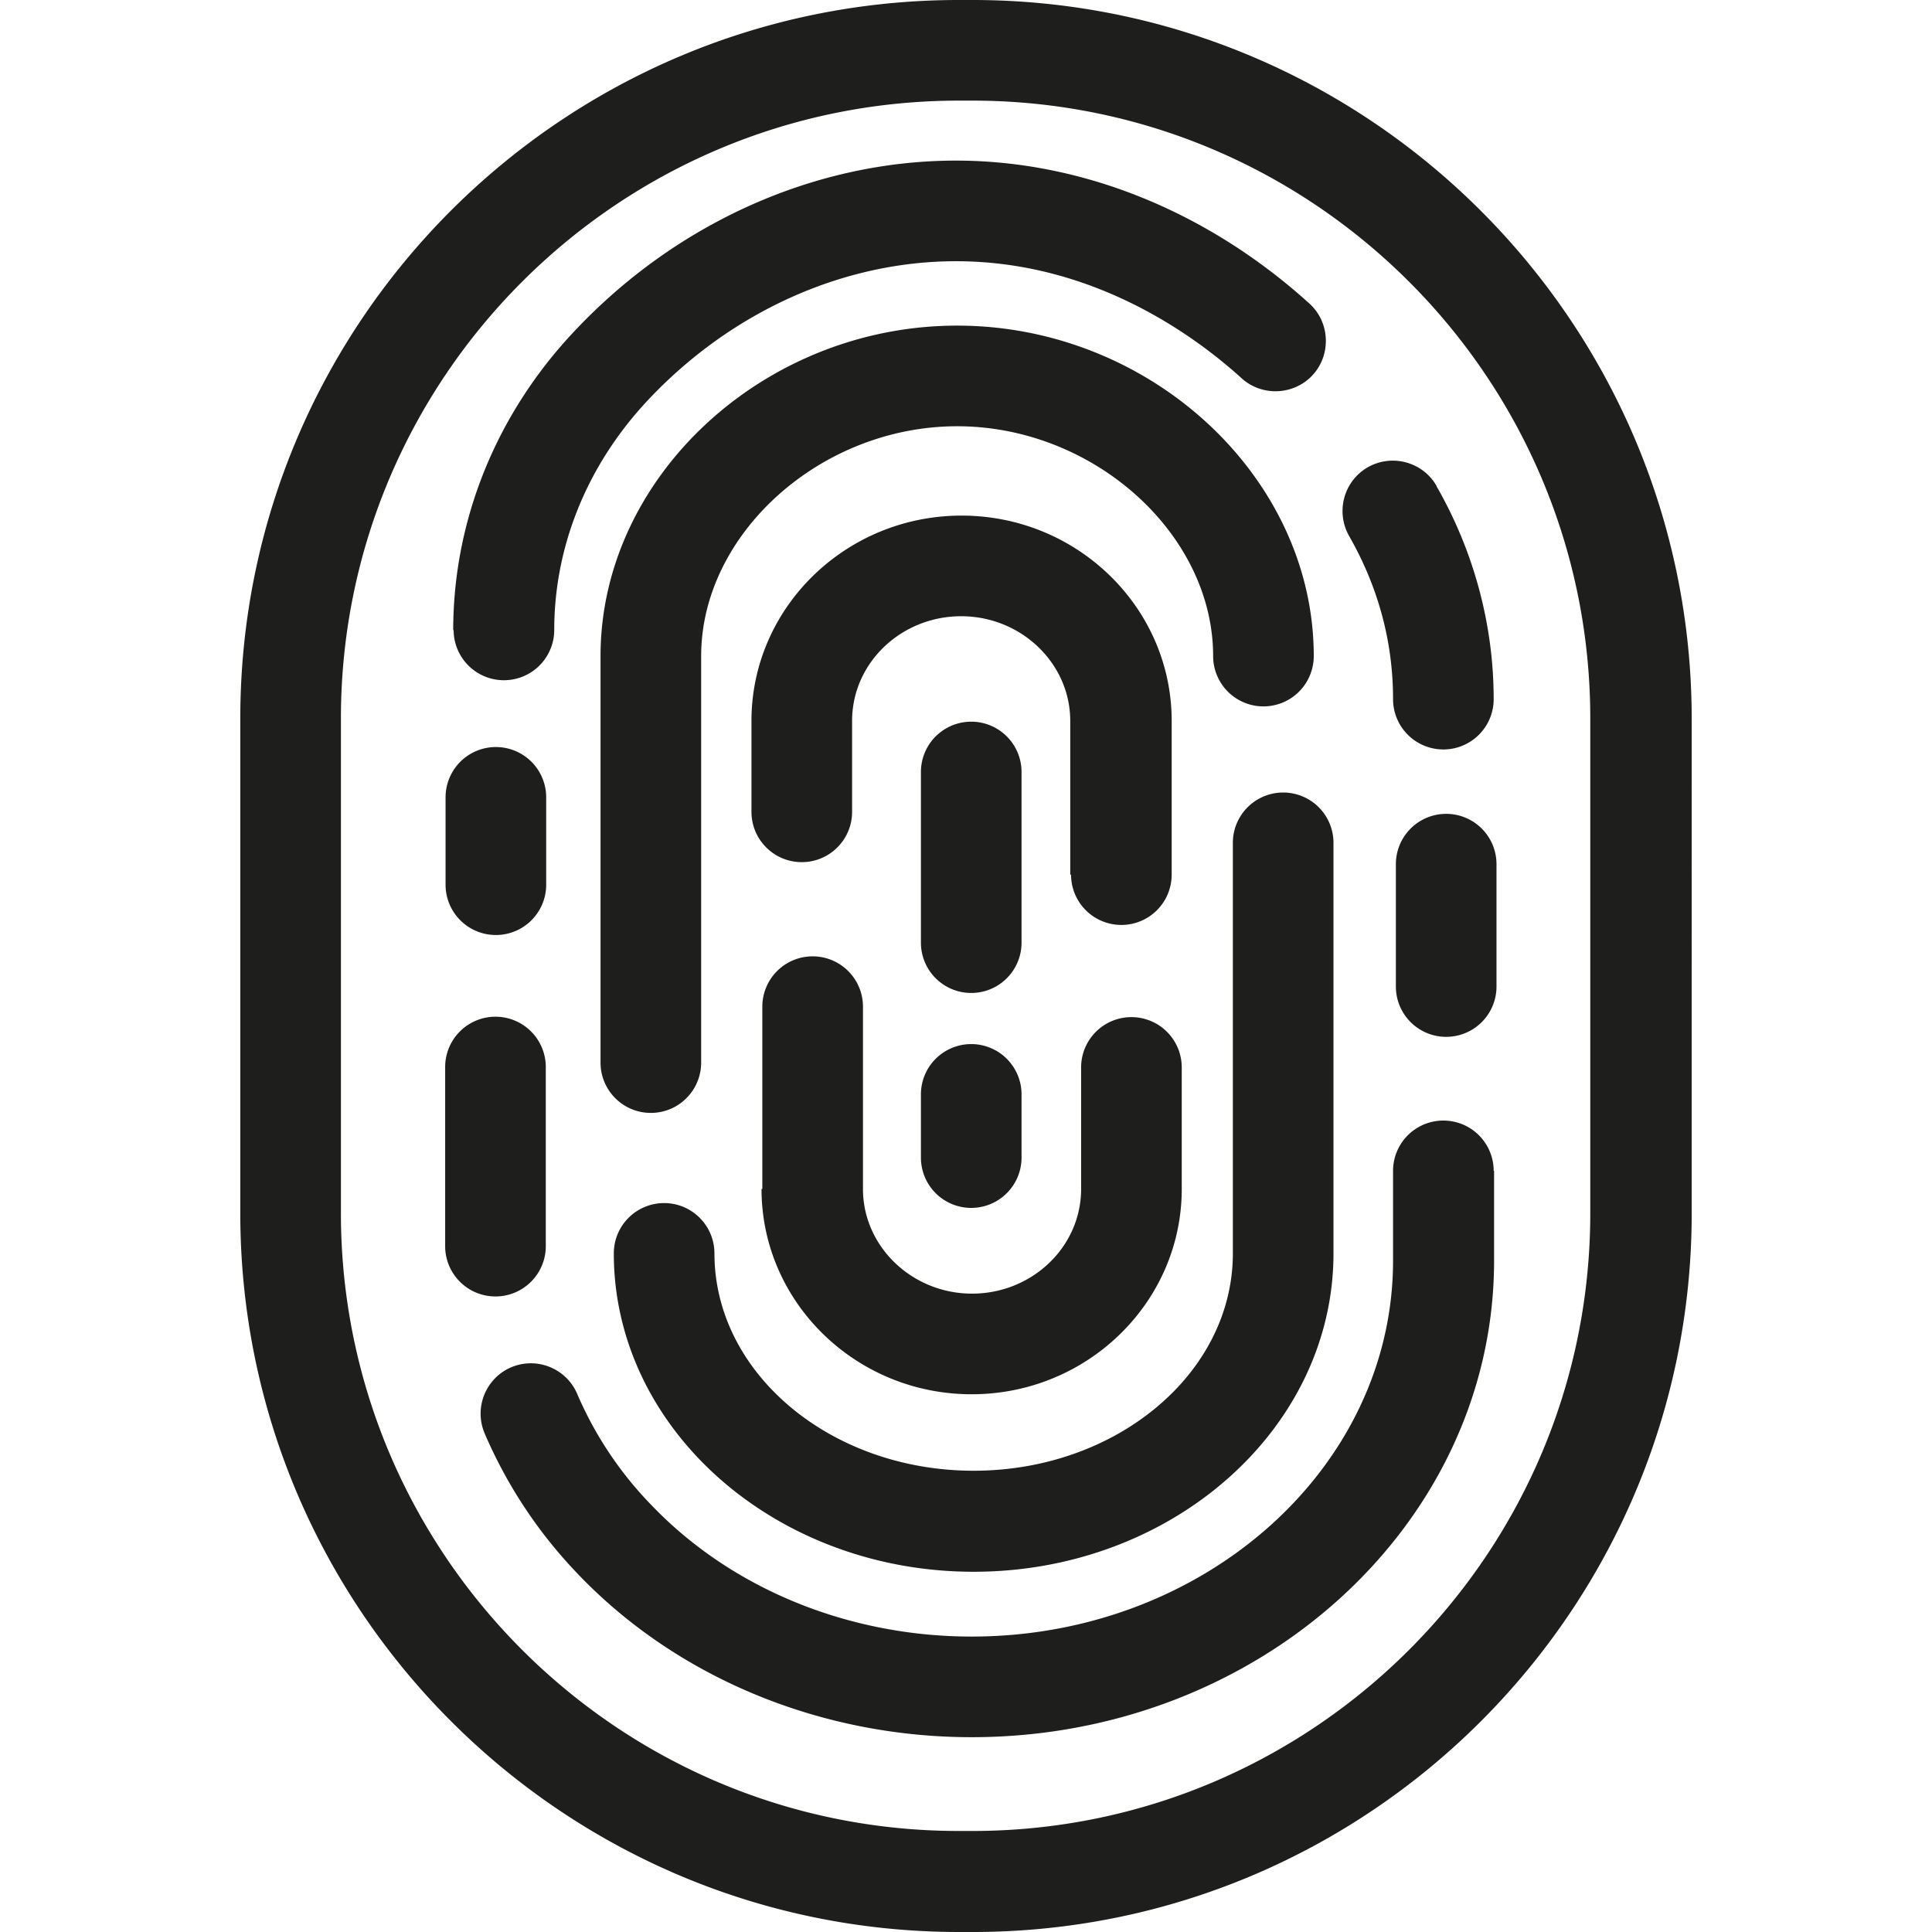 <svg viewBox="0 0 48 48" xmlns="http://www.w3.org/2000/svg">
  <path fill="#1e1e1c" d="M24.16 0h-.34C13.98 0 5.97 8 5.97 17.85v12.29C5.97 39.99 13.98 48 23.83 48h.34c9.85 0 17.86-8.01 17.86-17.86V17.85C42.02 8 34.01 0 24.16 0m15.35 30.14c0 8.47-6.89 15.35-15.35 15.35h-.34c-8.47 0-15.35-6.89-15.35-15.35V17.85c0-8.47 6.89-15.35 15.35-15.35h.34c8.47 0 15.35 6.89 15.35 15.35zm-2.39-1.05v2.23c0 6.53-5.82 11.84-12.98 11.84-3.73 0-7.28-1.46-9.74-4.01a11.7 11.7 0 0 1-2.36-3.54c-.27-.64.03-1.37.66-1.64.64-.27 1.37.03 1.64.66a9.1 9.1 0 0 0 1.86 2.78c1.99 2.07 4.89 3.25 7.94 3.25 5.77 0 10.47-4.19 10.47-9.34v-2.23a1.25 1.25 0 0 1 2.5 0ZM11.26 15.66c0-2.72 1.06-5.36 3-7.42 2.53-2.7 5.99-4.25 9.49-4.25 3.13 0 6.25 1.26 8.78 3.55.51.46.55 1.26.09 1.77s-1.26.55-1.77.09c-1.2-1.09-3.72-2.91-7.1-2.91-2.81 0-5.6 1.26-7.66 3.46-1.5 1.6-2.32 3.62-2.32 5.7a1.25 1.25 0 0 1-2.5 0Zm24.43-3.58c.93 1.62 1.42 3.45 1.42 5.29a1.25 1.25 0 0 1-2.5 0c0-1.43-.37-2.79-1.09-4.05-.34-.6-.14-1.36.46-1.71.6-.34 1.36-.14 1.71.46ZM25.38 23.42a1.25 1.25 0 0 1-2.5 0v-4.24a1.25 1.25 0 0 1 2.5 0zm-13.07 8.79c-.69 0-1.25-.56-1.25-1.25v-4.45a1.25 1.25 0 0 1 2.5 0v4.45c0 .69-.56 1.25-1.25 1.25m2.94-1.07a1.25 1.25 0 0 1 2.5 0c0 2.98 2.89 5.4 6.44 5.4s6.44-2.42 6.44-5.4v-10.2a1.25 1.25 0 0 1 2.5 0v10.2c0 4.36-4.01 7.91-8.94 7.91s-8.94-3.55-8.94-7.91M30.14 16.3c0-3.04-2.97-5.71-6.36-5.71s-6.36 2.67-6.36 5.71v10.1a1.25 1.25 0 0 1-2.5 0V16.3c0-4.45 4.06-8.21 8.86-8.21s8.86 3.76 8.86 8.21a1.25 1.25 0 0 1-2.5 0m-4.76 10.89v1.57a1.25 1.25 0 0 1-2.5 0v-1.57a1.25 1.25 0 0 1 2.5 0m11.8-5.72v3.04a1.25 1.25 0 0 1-2.5 0v-3.04a1.25 1.25 0 0 1 2.5 0m-26.11.51v-2.17a1.25 1.25 0 0 1 2.5 0v2.17a1.25 1.25 0 0 1-2.5 0m7.87 7.56v-4.53a1.25 1.25 0 0 1 2.5 0v4.53c0 1.43 1.22 2.6 2.71 2.6s2.71-1.16 2.71-2.6v-3.02a1.25 1.25 0 0 1 2.5 0v3.02c0 2.81-2.34 5.1-5.22 5.1s-5.22-2.29-5.22-5.1Zm7.65-7.81v-3.82c0-1.43-1.22-2.6-2.71-2.6s-2.71 1.16-2.71 2.6v2.26a1.25 1.25 0 0 1-2.5 0v-2.26c0-2.81 2.34-5.1 5.22-5.1s5.22 2.29 5.22 5.1v3.82a1.25 1.25 0 0 1-2.5 0Z"/>
</svg>
